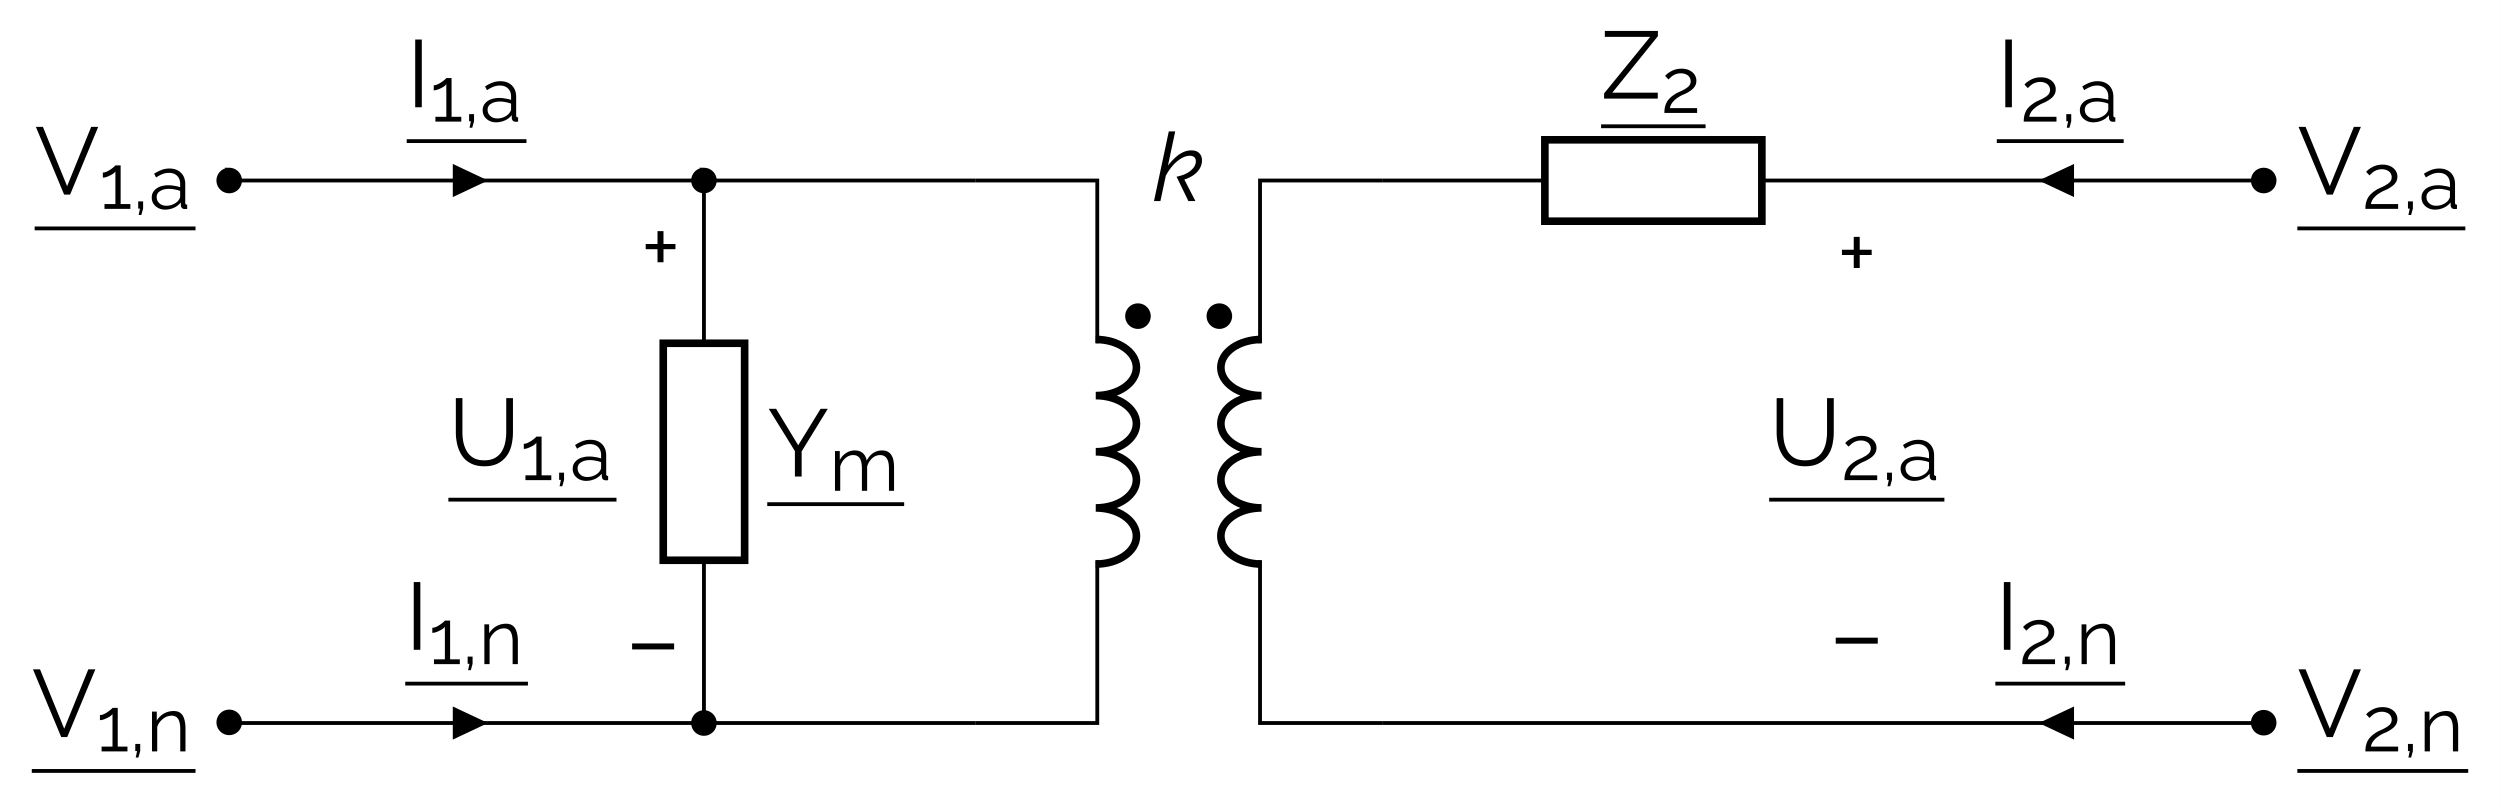 <svg xmlns="http://www.w3.org/2000/svg" xmlns:xlink="http://www.w3.org/1999/xlink" width="348.331" height="112.639" viewBox="0 0 261.248 84.479"><rect x="0" y="0" width="261.248" height="84.479" fill="#808080" stroke="none"/><defs><symbol overflow="visible" id="b"><path style="stroke:none" d="M2.453-2.547c.664-.133 1.164-.351 1.5-.656.344-.3.516-.617.516-.953 0-.196-.059-.344-.172-.438a.698.698 0 0 0-.453-.14c-.305 0-.617.101-.938.296a3.84 3.84 0 0 0-.922.813 5.51 5.51 0 0 0-.765 1.203l.203-1.094a5.89 5.89 0 0 1 .766-.906c.269-.27.554-.484.859-.64.312-.157.629-.235.953-.235.375 0 .648.102.828.297.188.188.281.438.281.75 0 .438-.164.836-.484 1.188-.313.343-.766.617-1.36.812L4.423 0h-.734ZM1.641-7.28h.671L.766 0H.094Zm0 0"/></symbol><symbol overflow="visible" id="c"><path style="stroke:none" d="M.86-7.078 3.39-.875l2.516-6.203h.735L3.703 0h-.625L.125-7.078Zm0 0"/></symbol><symbol overflow="visible" id="i"><path style="stroke:none" d="M.89 0v-7.078h.688V0Zm0 0"/></symbol><symbol overflow="visible" id="j"><path style="stroke:none" d="m.313-.547 4.812-5.906H.391v-.625h5.546v.547L1.173-.625h4.75V0H.312Zm0 0"/></symbol><symbol overflow="visible" id="k"><path style="stroke:none" d="m.922-7.078 2.312 3.812 2.344-3.812h.75L3.594-2.625V0H2.89v-2.656L.156-7.078Zm0 0"/></symbol><symbol overflow="visible" id="m"><path style="stroke:none" d="M3.625-3.813v.547h-1.25v1.36H1.75v-1.36H.516v-.546H1.75v-1.344h.625v1.343Zm0 0"/></symbol><symbol overflow="visible" id="n"><path style="stroke:none" d="M.64-2.406v-.625h4.391v.625Zm0 0"/></symbol><symbol overflow="visible" id="o"><path style="stroke:none" d="M3.766.047c-.555 0-1.024-.098-1.407-.297a2.383 2.383 0 0 1-.921-.797 3.524 3.524 0 0 1-.5-1.14A5.496 5.496 0 0 1 .78-3.516v-3.562h.688v3.562c0 .375.035.743.11 1.094.081.344.206.656.374.938.176.28.41.507.703.671.29.157.66.235 1.11.235.445 0 .816-.082 1.109-.25.3-.176.535-.399.703-.672a3.18 3.18 0 0 0 .36-.938c.07-.351.109-.71.109-1.078v-3.562h.703v3.562c0 .48-.055.938-.156 1.375-.106.43-.278.805-.516 1.125a2.66 2.66 0 0 1-.937.782c-.375.187-.836.28-1.375.28Zm0 0"/></symbol><symbol overflow="visible" id="d"><path style="stroke:none" d="M3.234-.5V0H.531v-.5h1.14v-3.406a1.14 1.14 0 0 1-.218.219c-.105.074-.226.14-.36.203-.124.062-.25.117-.374.156a1.106 1.106 0 0 1-.36.062v-.53c.125 0 .258-.032.407-.095a3.207 3.207 0 0 0 .75-.5.874.874 0 0 0 .156-.156h.547V-.5Zm0 0"/></symbol><symbol overflow="visible" id="e"><path style="stroke:none" d="m.688.64.14-.671H.641v-.75h.515v.75L.97.64Zm0 0"/></symbol><symbol overflow="visible" id="f"><path style="stroke:none" d="M.266-1.188c0-.257.07-.484.218-.671.145-.196.348-.348.61-.454a2.62 2.62 0 0 1 .922-.156c.195 0 .406.024.625.063.218.031.414.078.593.14v-.359c0-.344-.105-.617-.312-.828-.211-.207-.496-.313-.86-.313-.23 0-.453.043-.671.125a3.954 3.954 0 0 0-.672.36l-.203-.39c.27-.177.535-.313.796-.407.258-.094.524-.14.797-.14.508 0 .91.148 1.204.437.3.293.453.695.453 1.203v1.922c0 .074.015.133.046.172.032.03.083.046.157.046V0c-.063.008-.117.016-.156.016a.184.184 0 0 1-.094 0c-.137 0-.242-.04-.313-.125a.407.407 0 0 1-.094-.25l-.015-.313a1.86 1.86 0 0 1-.735.563 2.25 2.25 0 0 1-.89.187c-.274 0-.516-.058-.734-.172a1.367 1.367 0 0 1-.5-.453 1.222 1.222 0 0 1-.172-.64Zm2.78.313c.052-.07.095-.14.126-.203a.43.43 0 0 0 .062-.203v-.594a3.015 3.015 0 0 0-.578-.156 2.848 2.848 0 0 0-.578-.063c-.387 0-.7.078-.937.235a.691.691 0 0 0-.36.625c0 .156.035.304.11.437.082.137.203.25.359.344.156.086.336.125.547.125.258 0 .5-.05.719-.156.226-.102.406-.235.53-.391Zm0 0"/></symbol><symbol overflow="visible" id="g"><path style="stroke:none" d="M4.094 0h-.547v-2.313c0-.488-.074-.847-.219-1.078-.148-.226-.371-.343-.672-.343-.219 0-.433.054-.64.156a1.89 1.89 0 0 0-.532.422c-.156.18-.273.383-.343.61V0H.594v-4.156h.5v.937c.113-.195.258-.367.437-.515.176-.157.38-.274.61-.36.226-.082.468-.125.718-.125.227 0 .422.043.579.125a.974.974 0 0 1 .374.36c.094.156.16.343.204.562.05.219.078.465.078.735Zm0 0"/></symbol><symbol overflow="visible" id="h"><path style="stroke:none" d="M.344 0c0-.176.015-.36.047-.547.039-.187.101-.367.187-.547.094-.176.227-.347.406-.515.176-.164.407-.329.688-.485l.484-.219c.164-.082.32-.171.469-.265.145-.094.258-.195.344-.313a.765.765 0 0 0 .016-.813.748.748 0 0 0-.344-.312 1.274 1.274 0 0 0-.594-.125c-.168 0-.324.028-.469.079a1.333 1.333 0 0 0-.36.171 2.037 2.037 0 0 0-.265.22 2.11 2.11 0 0 1-.187.171l-.344-.375.172-.172a2.27 2.27 0 0 1 .36-.25 2.06 2.06 0 0 1 .515-.234c.207-.063.43-.094.672-.094.32 0 .597.059.828.172.226.117.406.266.531.453.125.188.188.398.188.625 0 .219-.047.406-.141.563a1.487 1.487 0 0 1-.36.406 3.516 3.516 0 0 1-.89.5 3.41 3.41 0 0 0-.625.36 1.97 1.97 0 0 0-.406.359A1.345 1.345 0 0 0 .922-.5h2.844V0Zm0 0"/></symbol><symbol overflow="visible" id="l"><path style="stroke:none" d="M6.766 0h-.532v-2.313c0-.488-.078-.847-.234-1.078-.156-.226-.387-.343-.688-.343a1.23 1.23 0 0 0-.843.343 1.806 1.806 0 0 0-.516.86V0h-.547v-2.313c0-.488-.074-.847-.219-1.078-.148-.226-.374-.343-.687-.343-.305 0-.578.109-.828.328a1.77 1.77 0 0 0-.531.86V0H.594v-4.156h.5v.937c.176-.32.398-.566.672-.734.27-.176.57-.266.906-.266.351 0 .633.102.844.297.207.188.336.445.39.766.188-.352.414-.617.688-.797.27-.176.57-.266.906-.266.238 0 .438.043.594.125a.964.964 0 0 1 .39.36c.102.156.176.343.22.562a4.3 4.3 0 0 1 .062.735Zm0 0"/></symbol><clipPath id="a"><path d="M0 0h261.246v84.48H0Zm0 0"/></clipPath></defs><g clip-path="url(#a)"><path style="stroke:none;fill-rule:nonzero;fill:#fff;fill-opacity:1" d="M0 84.48V0h261.25v84.48Zm0 0"/></g><path style="fill:none;stroke-width:.797;stroke-linecap:butt;stroke-linejoin:bevel;stroke:#000;stroke-opacity:1;stroke-miterlimit:10" d="M90.55 40.083c2.348 0 4.254-1.312 4.254-2.933 0-1.621-1.906-2.934-4.254-2.934 2.348 0 4.254-1.316 4.254-2.933 0-1.622-1.906-2.938-4.254-2.938 2.348 0 4.254-1.312 4.254-2.934 0-1.62-1.906-2.933-4.254-2.933 2.348 0 4.254-1.313 4.254-2.934 0-1.62-1.906-2.933-4.254-2.933m17.328-.001c-2.348 0-4.254 1.313-4.254 2.934 0 1.621 1.906 2.934 4.254 2.934-2.348 0-4.254 1.312-4.254 2.933 0 1.622 1.906 2.934 4.254 2.934-2.348 0-4.254 1.316-4.254 2.938 0 1.617 1.906 2.933 4.254 2.933-2.348 0-4.254 1.313-4.254 2.934 0 1.62 1.906 2.933 4.254 2.933" transform="matrix(1 0 0 -1 23.954 75.556)"/><path style="fill:none;stroke-width:.399;stroke-linecap:butt;stroke-linejoin:miter;stroke:#000;stroke-opacity:1;stroke-miterlimit:10" d="M77.952 56.693H90.71V39.685m0-22.676V.001H77.952m42.524 56.692h-12.758V39.685m0-22.676V.001h12.758" transform="matrix(1 0 0 -1 23.954 75.556)"/><use xlink:href="#b" x="120.497" y="21.012" style="fill:#000;fill-opacity:1"/><path style="fill-rule:nonzero;fill:#000;fill-opacity:1;stroke-width:.399;stroke-linecap:butt;stroke-linejoin:miter;stroke:#000;stroke-opacity:1;stroke-miterlimit:10" d="M96.097 42.52a1.134 1.134 0 0 1-2.27 0 1.134 1.134 0 0 1 2.27 0Zm8.503 0a1.134 1.134 0 0 1-2.269 0 1.134 1.134 0 0 1 2.27 0Zm0 0" transform="matrix(1 0 0 -1 23.954 75.556)"/><use xlink:href="#c" x="3.623" y="20.333" style="fill:#000;fill-opacity:1"/><g style="fill:#000;fill-opacity:1"><use xlink:href="#d" x="10.388" y="21.828"/><use xlink:href="#e" x="13.799" y="21.828"/><use xlink:href="#f" x="15.592" y="21.828"/></g><path style="fill:none;stroke-width:.398;stroke-linecap:butt;stroke-linejoin:miter;stroke:#000;stroke-opacity:1;stroke-miterlimit:10" d="M-.002 0h16.813" transform="matrix(1 0 0 -1 3.623 23.868)"/><use xlink:href="#c" x="3.321" y="77.026" style="fill:#000;fill-opacity:1"/><g style="fill:#000;fill-opacity:1"><use xlink:href="#d" x="10.085" y="78.52"/><use xlink:href="#e" x="13.496" y="78.52"/><use xlink:href="#g" x="15.289" y="78.52"/></g><path style="fill:none;stroke-width:.398;stroke-linecap:butt;stroke-linejoin:miter;stroke:#000;stroke-opacity:1;stroke-miterlimit:10" d="M0-.002h17.113" transform="matrix(1 0 0 -1 3.321 80.561)"/><use xlink:href="#c" x="240.072" y="20.333" style="fill:#000;fill-opacity:1"/><g style="fill:#000;fill-opacity:1"><use xlink:href="#h" x="246.837" y="21.828"/><use xlink:href="#e" x="250.989" y="21.828"/><use xlink:href="#f" x="252.783" y="21.828"/></g><path style="fill:none;stroke-width:.398;stroke-linecap:butt;stroke-linejoin:miter;stroke:#000;stroke-opacity:1;stroke-miterlimit:10" d="M-.002 0h17.555" transform="matrix(1 0 0 -1 240.072 23.868)"/><use xlink:href="#c" x="240.072" y="77.026" style="fill:#000;fill-opacity:1"/><g style="fill:#000;fill-opacity:1"><use xlink:href="#h" x="246.837" y="78.52"/><use xlink:href="#e" x="250.989" y="78.52"/><use xlink:href="#g" x="252.783" y="78.52"/></g><path style="fill:none;stroke-width:.398;stroke-linecap:butt;stroke-linejoin:miter;stroke:#000;stroke-opacity:1;stroke-miterlimit:10" d="M-.002-.002h17.856" transform="matrix(1 0 0 -1 240.072 80.561)"/><path style="fill:none;stroke-width:.399;stroke-linecap:butt;stroke-linejoin:miter;stroke:#000;stroke-opacity:1;stroke-miterlimit:10" d="M0 56.693h24.804m0 0H63.78m0 0h14.172" transform="matrix(1 0 0 -1 23.954 75.556)"/><path style="fill-rule:nonzero;fill:#000;fill-opacity:1;stroke-width:.399;stroke-linecap:butt;stroke-linejoin:miter;stroke:#000;stroke-opacity:1;stroke-miterlimit:10" d="M1.132 56.693c0 .629-.504 1.133-1.133 1.133a1.134 1.134 0 1 1 1.133-1.133Zm49.609 0c0 .629-.508 1.133-1.133 1.133a1.132 1.132 0 1 1 0-2.266c.626 0 1.133.508 1.133 1.133Zm-27.179 0v-1.418l3.011 1.418-3.011 1.418Zm0 0" transform="matrix(1 0 0 -1 23.954 75.556)"/><use xlink:href="#i" x="42.499" y="11.211" style="fill:#000;fill-opacity:1"/><g style="fill:#000;fill-opacity:1"><use xlink:href="#d" x="44.969" y="12.705"/><use xlink:href="#e" x="48.38" y="12.705"/><use xlink:href="#f" x="50.173" y="12.705"/></g><path style="fill:none;stroke-width:.398;stroke-linecap:butt;stroke-linejoin:miter;stroke:#000;stroke-opacity:1;stroke-miterlimit:10" d="M.001-.001h12.516" transform="matrix(1 0 0 -1 42.499 14.745)"/><path style="fill:none;stroke-width:.399;stroke-linecap:butt;stroke-linejoin:miter;stroke:#000;stroke-opacity:1;stroke-miterlimit:10" d="M120.476 56.693h17.007m22.676 0h31.184m0 0H212.6" transform="matrix(1 0 0 -1 23.954 75.556)"/><path style="fill:none;stroke-width:.797;stroke-linecap:butt;stroke-linejoin:miter;stroke:#000;stroke-opacity:1;stroke-miterlimit:10" d="M137.483 60.947h22.676v-8.504h-22.675Zm0 0" transform="matrix(1 0 0 -1 23.954 75.556)"/><use xlink:href="#j" x="167.314" y="10.307" style="fill:#000;fill-opacity:1"/><use xlink:href="#h" x="173.581" y="11.802" style="fill:#000;fill-opacity:1"/><path style="fill:none;stroke-width:.398;stroke-linecap:butt;stroke-linejoin:miter;stroke:#000;stroke-opacity:1;stroke-miterlimit:10" d="M-.002.002h10.918" transform="matrix(1 0 0 -1 167.314 13.197)"/><path style="fill-rule:nonzero;fill:#000;fill-opacity:1;stroke-width:.399;stroke-linecap:butt;stroke-linejoin:miter;stroke:#000;stroke-opacity:1;stroke-miterlimit:10" d="M213.733 56.693a1.13 1.13 0 0 1-1.132 1.133 1.134 1.134 0 1 1 1.133-1.133Zm-21.152 0v1.418l-3.012-1.418 3.012-1.418Zm0 0" transform="matrix(1 0 0 -1 23.954 75.556)"/><use xlink:href="#i" x="208.663" y="11.211" style="fill:#000;fill-opacity:1"/><g style="fill:#000;fill-opacity:1"><use xlink:href="#h" x="211.134" y="12.705"/><use xlink:href="#e" x="215.286" y="12.705"/><use xlink:href="#f" x="217.08" y="12.705"/></g><path style="fill:none;stroke-width:.398;stroke-linecap:butt;stroke-linejoin:miter;stroke:#000;stroke-opacity:1;stroke-miterlimit:10" d="M.001-.001H13.26" transform="matrix(1 0 0 -1 208.663 14.745)"/><path style="fill:none;stroke-width:.399;stroke-linecap:butt;stroke-linejoin:miter;stroke:#000;stroke-opacity:1;stroke-miterlimit:10" d="M0 .001h24.804m0 0H63.78m0 0h14.172" transform="matrix(1 0 0 -1 23.954 75.556)"/><path style="fill-rule:nonzero;fill:#000;fill-opacity:1;stroke-width:.399;stroke-linecap:butt;stroke-linejoin:miter;stroke:#000;stroke-opacity:1;stroke-miterlimit:10" d="M1.132.001A1.134 1.134 0 1 1-1.132 0a1.134 1.134 0 0 1 2.264.002Zm49.609 0a1.134 1.134 0 0 1-2.27 0 1.135 1.135 0 1 1 2.27 0Zm-27.179 0v-1.418L26.573.001l-3.011 1.414Zm0 0" transform="matrix(1 0 0 -1 23.954 75.556)"/><use xlink:href="#i" x="42.347" y="67.903" style="fill:#000;fill-opacity:1"/><g style="fill:#000;fill-opacity:1"><use xlink:href="#d" x="44.818" y="69.398"/><use xlink:href="#e" x="48.229" y="69.398"/><use xlink:href="#g" x="50.022" y="69.398"/></g><path style="fill:none;stroke-width:.398;stroke-linecap:butt;stroke-linejoin:miter;stroke:#000;stroke-opacity:1;stroke-miterlimit:10" d="M0 0h12.821" transform="matrix(1 0 0 -1 42.347 71.438)"/><path style="fill:none;stroke-width:.399;stroke-linecap:butt;stroke-linejoin:miter;stroke:#000;stroke-opacity:1;stroke-miterlimit:10" d="M120.476.001h24.8m0 0h46.067m0 0H212.6" transform="matrix(1 0 0 -1 23.954 75.556)"/><path style="fill-rule:nonzero;fill:#000;fill-opacity:1;stroke-width:.399;stroke-linecap:butt;stroke-linejoin:miter;stroke:#000;stroke-opacity:1;stroke-miterlimit:10" d="M213.733.001A1.134 1.134 0 1 1 211.466 0a1.134 1.134 0 0 1 2.267.001Zm-21.152 0v1.414L189.57.001l3.012-1.418Zm0 0" transform="matrix(1 0 0 -1 23.954 75.556)"/><use xlink:href="#i" x="208.512" y="67.903" style="fill:#000;fill-opacity:1"/><g style="fill:#000;fill-opacity:1"><use xlink:href="#h" x="210.983" y="69.398"/><use xlink:href="#e" x="215.135" y="69.398"/><use xlink:href="#g" x="216.929" y="69.398"/></g><path style="fill:none;stroke-width:.398;stroke-linecap:butt;stroke-linejoin:miter;stroke:#000;stroke-opacity:1;stroke-miterlimit:10" d="M0 0h13.562" transform="matrix(1 0 0 -1 208.512 71.438)"/><path style="fill:none;stroke-width:.399;stroke-linecap:butt;stroke-linejoin:miter;stroke:#000;stroke-opacity:1;stroke-miterlimit:10" d="M49.608 56.693V39.685m0-22.676V.001" transform="matrix(1 0 0 -1 23.954 75.556)"/><path style="fill:none;stroke-width:.797;stroke-linecap:butt;stroke-linejoin:miter;stroke:#000;stroke-opacity:1;stroke-miterlimit:10" d="M45.355 17.01v22.675h8.504V17.009Zm0 0" transform="matrix(1 0 0 -1 23.954 75.556)"/><use xlink:href="#k" x="80.177" y="49.794" style="fill:#000;fill-opacity:1"/><use xlink:href="#l" x="86.662" y="51.289" style="fill:#000;fill-opacity:1"/><path style="fill:none;stroke-width:.398;stroke-linecap:butt;stroke-linejoin:miter;stroke:#000;stroke-opacity:1;stroke-miterlimit:10" d="M-.001 0h14.308" transform="matrix(1 0 0 -1 80.177 52.683)"/><use xlink:href="#m" x="66.959" y="29.309" style="fill:#000;fill-opacity:1"/><use xlink:href="#n" x="65.415" y="70.27" style="fill:#000;fill-opacity:1"/><use xlink:href="#o" x="46.855" y="48.68" style="fill:#000;fill-opacity:1"/><g style="fill:#000;fill-opacity:1"><use xlink:href="#d" x="54.377" y="50.174"/><use xlink:href="#e" x="57.788" y="50.174"/><use xlink:href="#f" x="59.581" y="50.174"/></g><path style="fill:none;stroke-width:.398;stroke-linecap:butt;stroke-linejoin:miter;stroke:#000;stroke-opacity:1;stroke-miterlimit:10" d="M0 0h17.567" transform="matrix(1 0 0 -1 46.855 52.214)"/><use xlink:href="#m" x="191.965" y="29.912" style="fill:#000;fill-opacity:1"/><use xlink:href="#n" x="191.193" y="69.667" style="fill:#000;fill-opacity:1"/><use xlink:href="#o" x="184.878" y="48.68" style="fill:#000;fill-opacity:1"/><g style="fill:#000;fill-opacity:1"><use xlink:href="#h" x="192.4" y="50.174"/><use xlink:href="#e" x="196.552" y="50.174"/><use xlink:href="#f" x="198.346" y="50.174"/></g><path style="fill:none;stroke-width:.398;stroke-linecap:butt;stroke-linejoin:miter;stroke:#000;stroke-opacity:1;stroke-miterlimit:10" d="M0 0h18.31" transform="matrix(1 0 0 -1 184.878 52.214)"/></svg>

